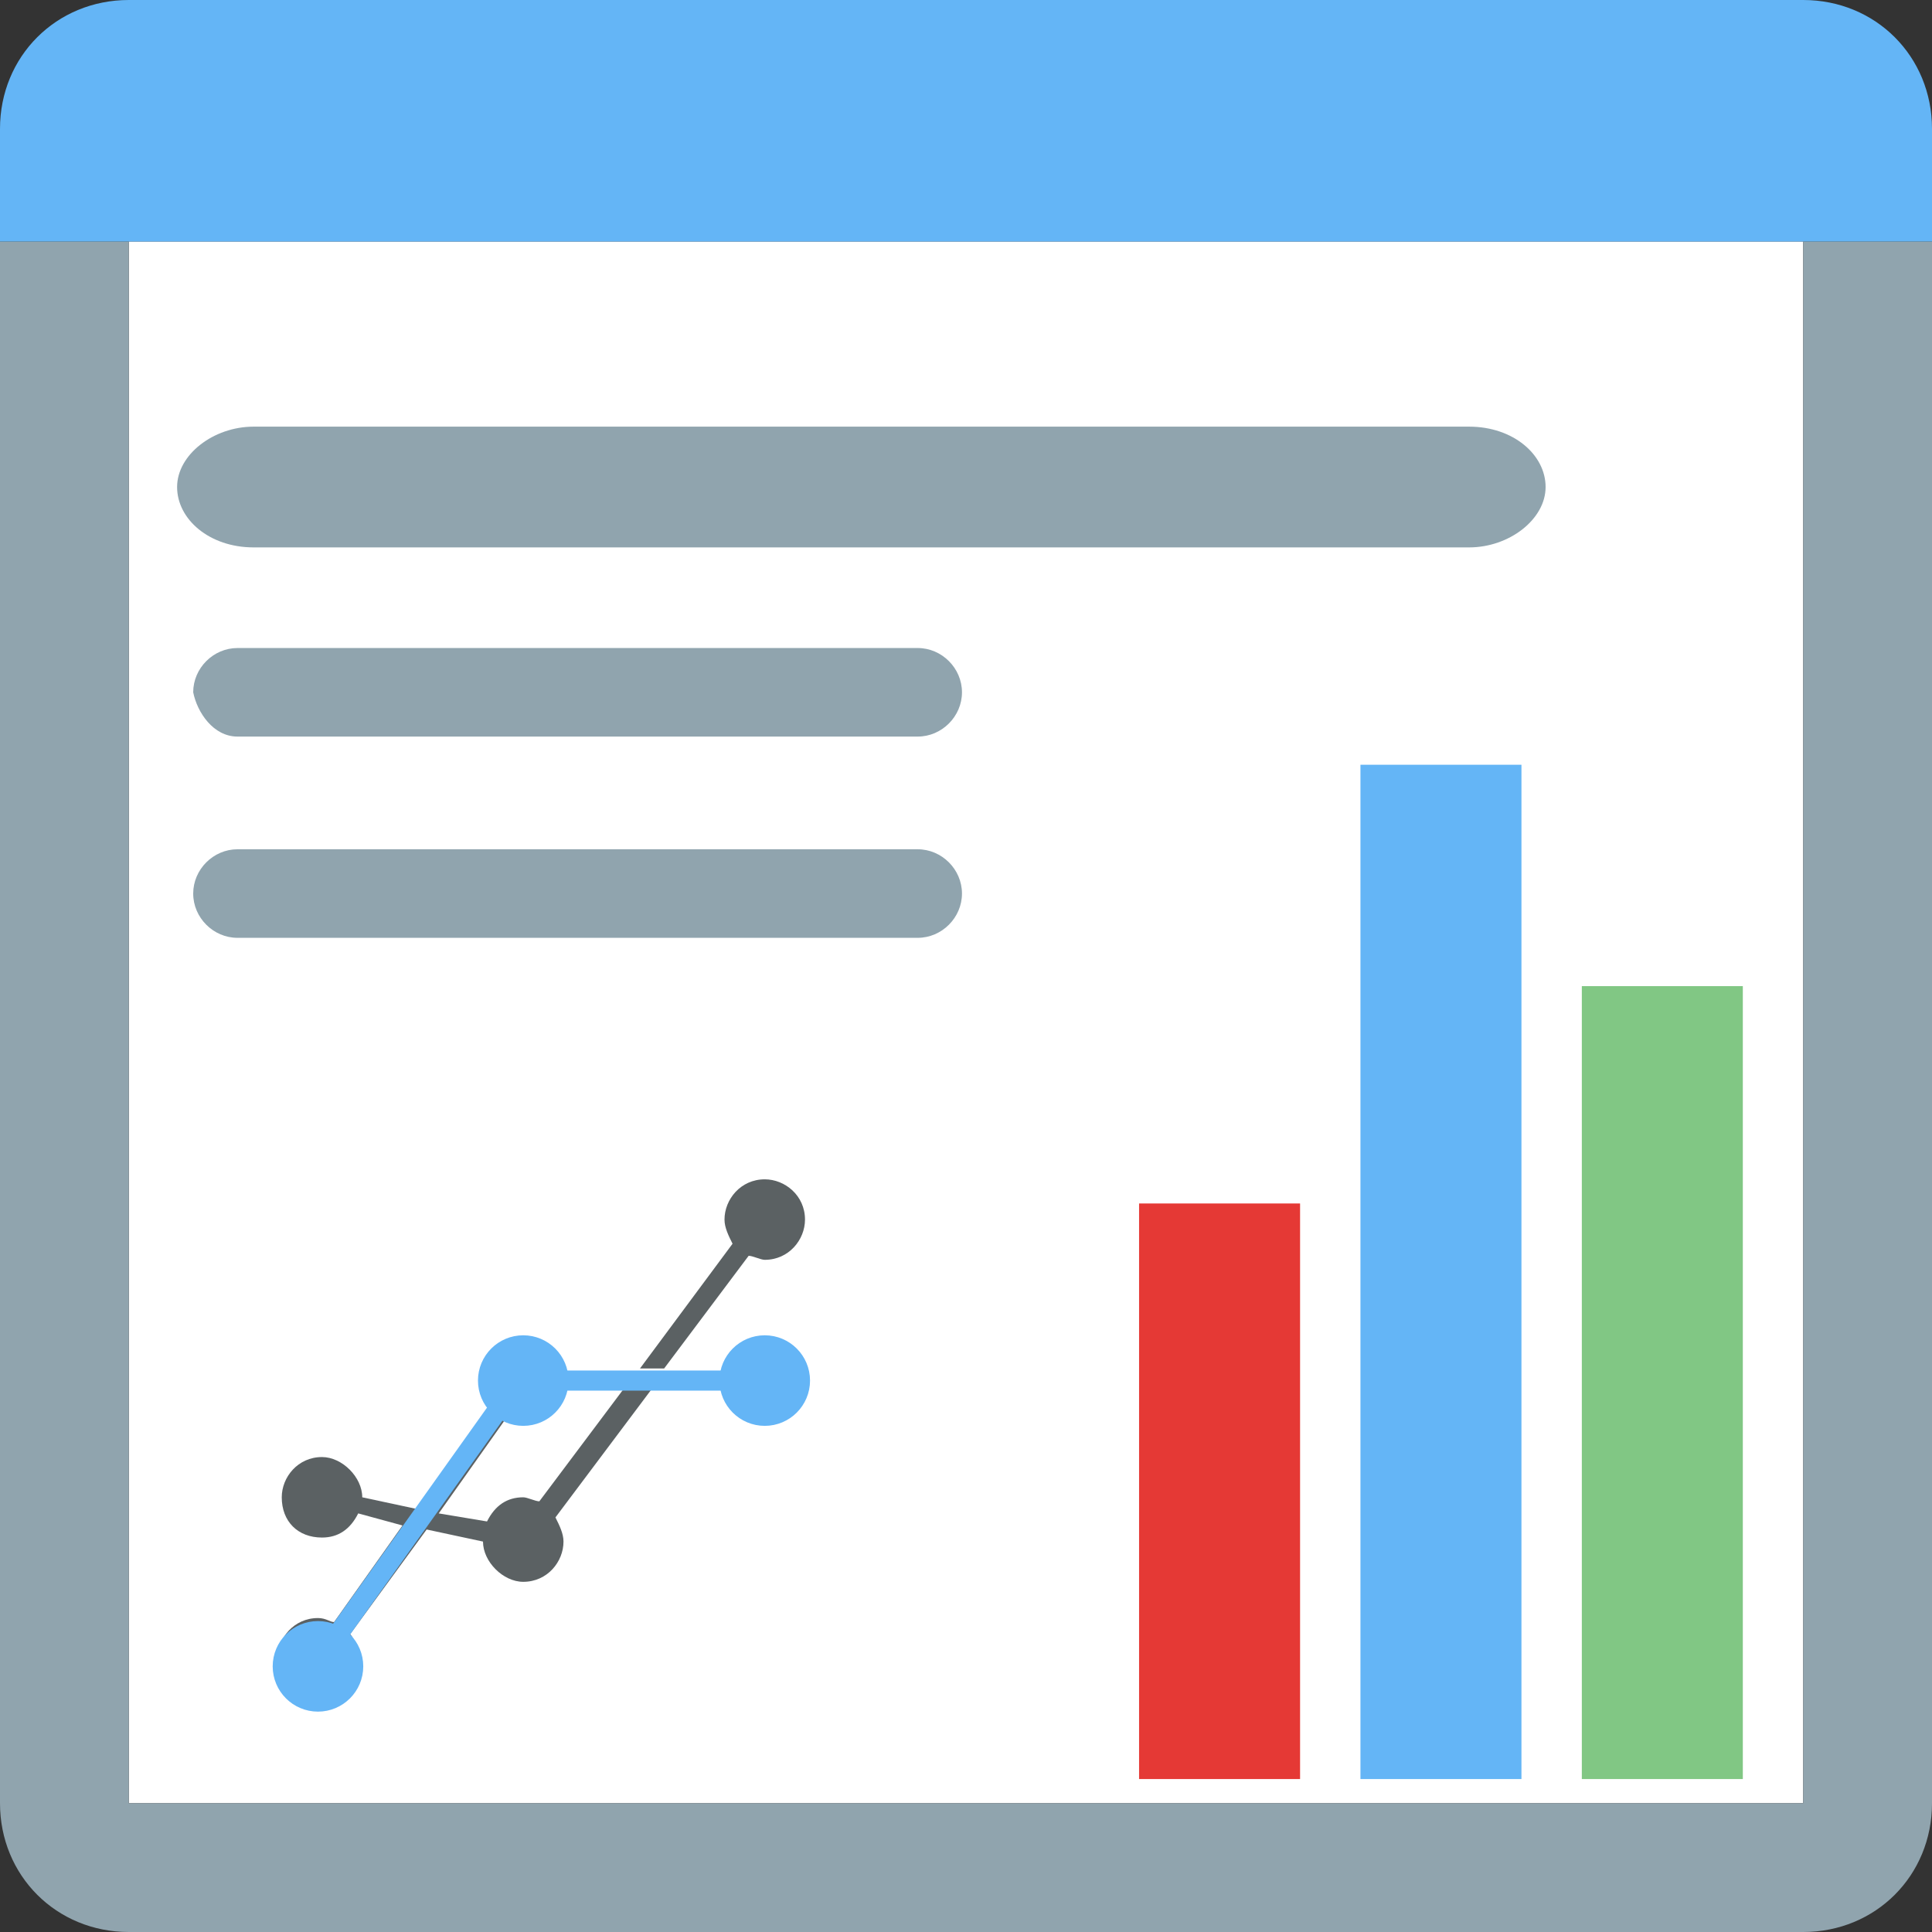 <?xml version="1.0" encoding="utf-8"?>
<!-- Generator: Adobe Illustrator 23.0.3, SVG Export Plug-In . SVG Version: 6.00 Build 0)  -->
<svg version="1.1" id="Layer_1" xmlns="http://www.w3.org/2000/svg" xmlns:xlink="http://www.w3.org/1999/xlink" x="0px" y="0px"
	 viewBox="0 0 48 48" style="enable-background:new 0 0 48 48;" xml:space="preserve">
<rect x="0" y="0" width="48" height="48" fill="#333333" stroke="none"/>
<style type="text/css">
	.st0{fill:#FFFFFF;}
	.st1{fill:#90A4AE;}
	.st2{fill:#64B5F6;}
	.st3{fill:#81C784;}
	.st4{fill:#E53935;}
	.st5{fill:#5B6163;}
	.st6{fill:none;stroke:#64B5F6;stroke-width:0.5;stroke-miterlimit:10;}
	.st7{fill:#64B5F6;stroke:#64B5F6;stroke-width:0.25;stroke-miterlimit:10;}
</style>
<g>
	<rect x="3.2" y="6" class="st0" width="41.6" height="38.8"/>
	<path class="st1" d="M44.8,6v38.8H3.2V6H2H0v38.8C0,46.6,1.4,48,3.2,48h41.6c1.8,0,3.2-1.4,3.2-3.2V6h-3H44.8z"/>
	<path class="st2" d="M44.8,0H3.2C1.4,0,0,1.4,0,3.2V6h2h1.2h41.6H45h3V3.2C48,1.4,46.6,0,44.8,0z"/>
</g>
<path class="st1" d="M5.9,18.3h16.9c0.6,0,1.1-0.5,1.1-1.1s-0.5-1.1-1.1-1.1H5.9c-0.6,0-1.1,0.5-1.1,1.1C4.9,17.7,5.3,18.3,5.9,18.3
	z"/>
<path class="st1" d="M6.3,13.6h30.2c1,0,1.9-0.7,1.9-1.5s-0.8-1.5-1.9-1.5H6.3c-1,0-1.9,0.7-1.9,1.5C4.4,12.9,5.2,13.6,6.3,13.6z"/>
<path class="st1" d="M5.9,23.3h16.9c0.6,0,1.1-0.5,1.1-1.1s-0.5-1.1-1.1-1.1H5.9c-0.6,0-1.1,0.5-1.1,1.1S5.3,23.3,5.9,23.3z"/>
<rect x="33.8" y="19" class="st2" width="4" height="25.2"/>
<rect x="39.3" y="24.5" class="st3" width="4" height="19.7"/>
<rect x="28.3" y="29.9" class="st4" width="4" height="14.3"/>
<path class="st5" d="M16.5,34l2.1-2.8c0.1,0,0.3,0.1,0.4,0.1c0.6,0,1-0.5,1-1c0-0.6-0.5-1-1-1c-0.6,0-1,0.5-1,1
	c0,0.2,0.1,0.4,0.2,0.6L15.9,34H16H16.5z"/>
<path class="st5" d="M10,37.9l-1.7,2.4c-0.1,0-0.2-0.1-0.4-0.1c-0.6,0-1,0.5-1,1c0,0.6,0.4,1,1,1s1-0.5,1-1c0-0.2-0.1-0.5-0.2-0.6
	l1.9-2.6l1.4,0.3c0,0.5,0.5,1,1,1c0.6,0,1-0.5,1-1c0-0.2-0.1-0.4-0.2-0.6l2.4-3.2H18c0.1,0.4,0.5,0.8,1,0.8c0.6,0,1-0.5,1-1
	s-0.5-1-1-1s-0.8,0.3-1,0.8h-1.6l0,0H16h-0.1l0,0H14c-0.1-0.4-0.5-0.8-0.9-0.8c-0.6,0-1,0.5-1,1c0,0.2,0.1,0.5,0.2,0.6l-1.9,2.6
	L9,37.2c0-0.5-0.5-1-1-1c-0.6,0-1,0.5-1,1c0,0.6,0.4,1,1,1c0.4,0,0.7-0.2,0.9-0.6L10,37.9"/>
<path class="st0" d="M12.6,35.2c0.1,0,0.2,0.1,0.4,0.1c0.5,0,0.8-0.3,0.9-0.8h1.6l-2.1,2.8c-0.1,0-0.3-0.1-0.4-0.1
	c-0.4,0-0.7,0.2-0.9,0.6l-1.2-0.2L12.6,35.2z"/>
<line class="st6" x1="18.7" y1="34.3" x2="13.2" y2="34.3"/>
<line class="st6" x1="12.6" y1="34.7" x2="7.9" y2="41.3"/>
<circle class="st7" cx="13" cy="34.3" r="1"/>
<circle class="st7" cx="19" cy="34.3" r="1"/>
<circle class="st7" cx="7.9" cy="41.4" r="1"/>
</svg>
